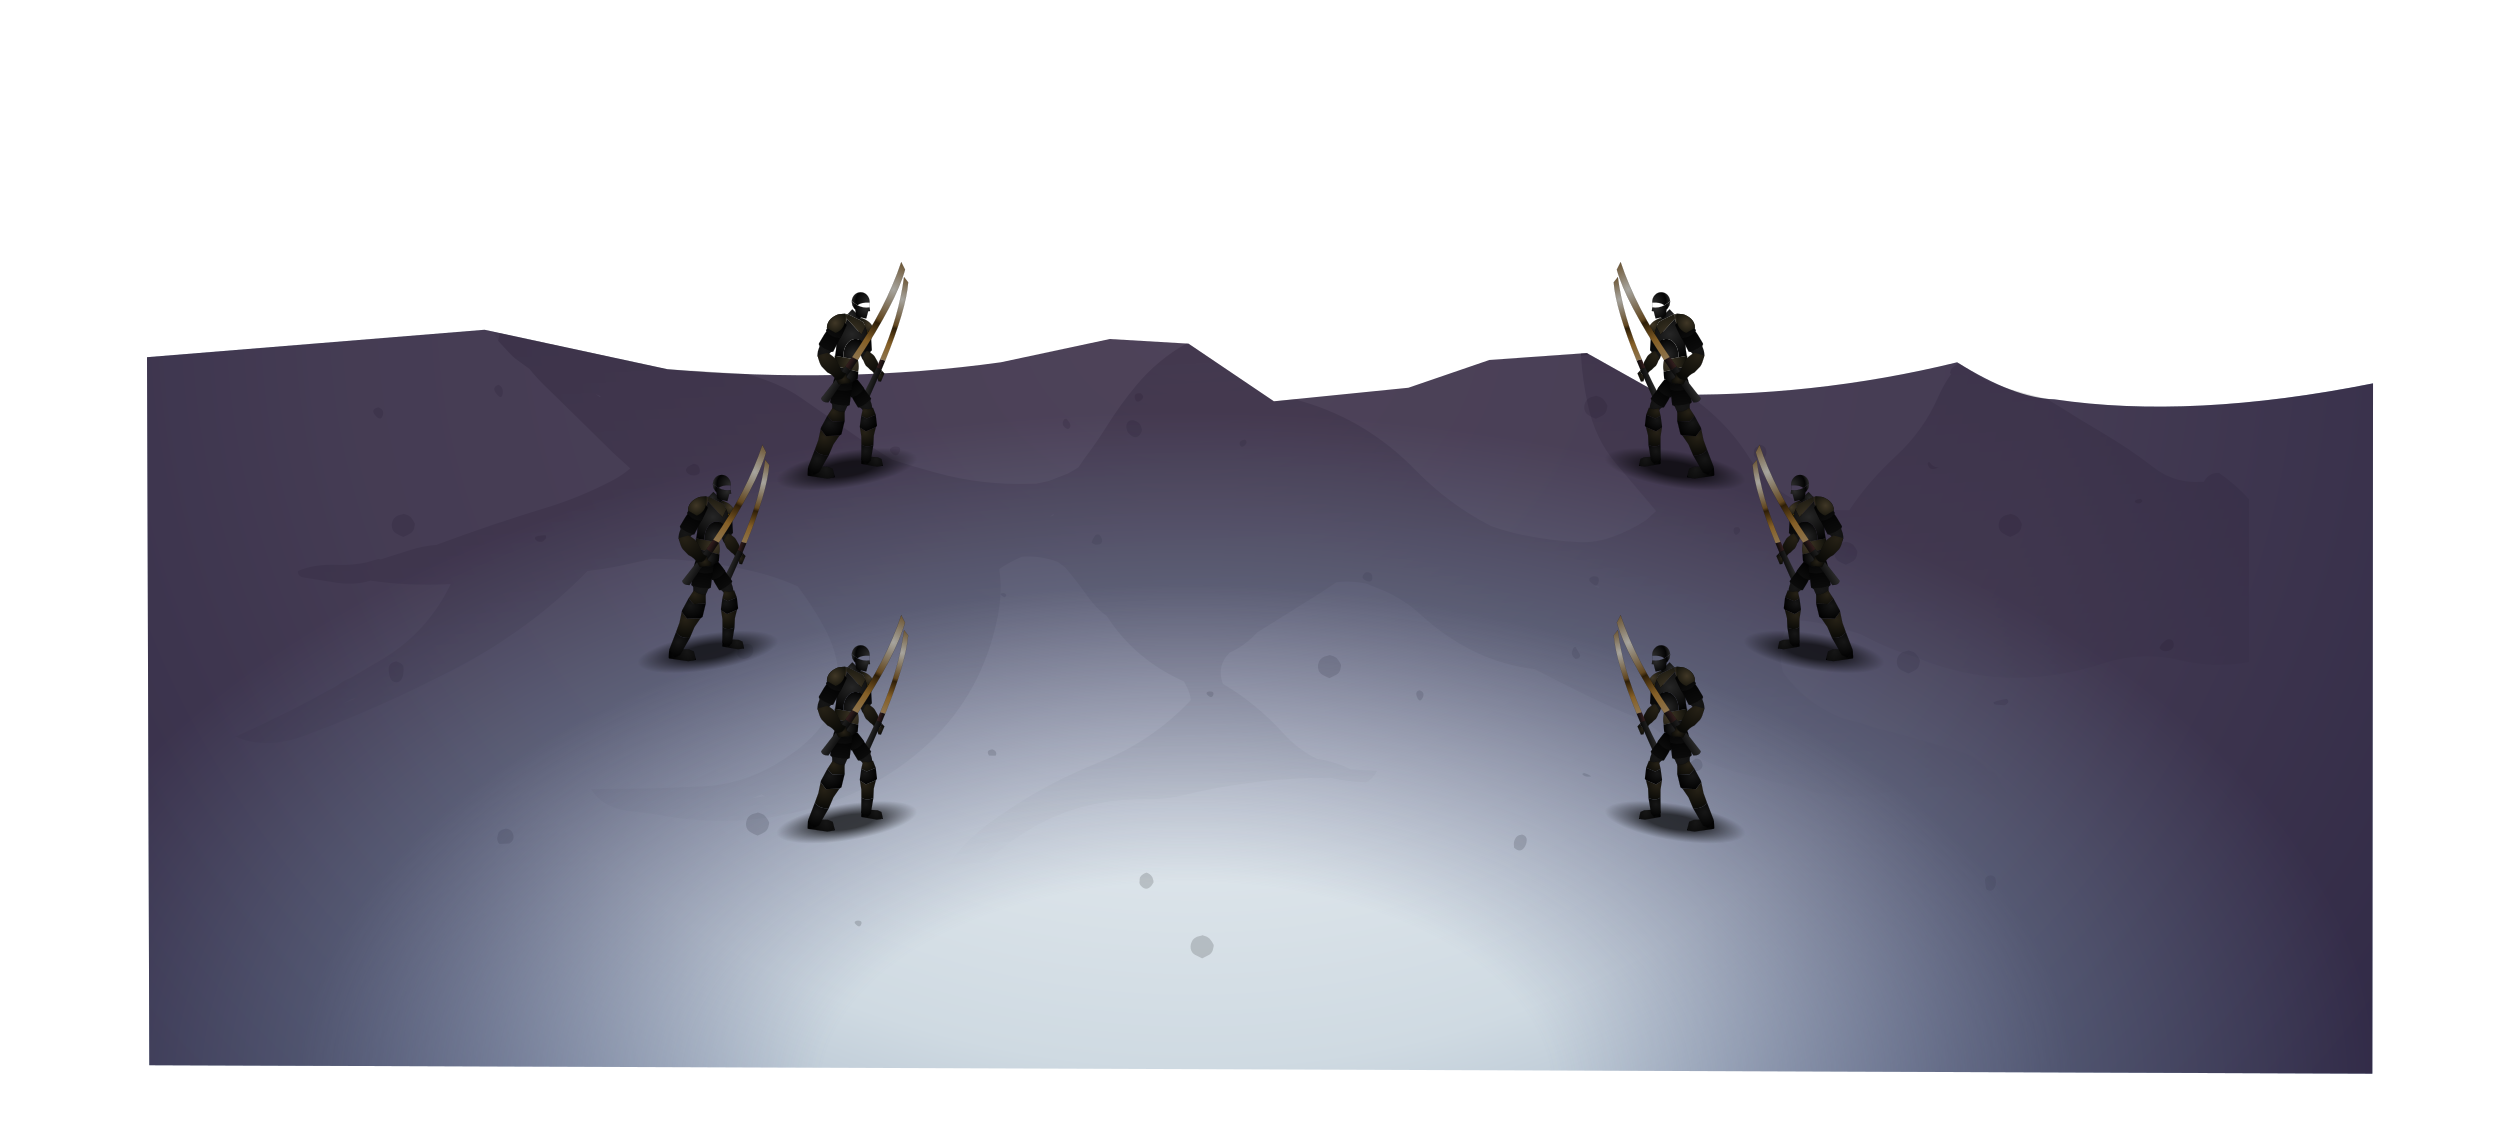<?xml version="1.0" encoding="UTF-8" standalone="no"?>
<svg xmlns:ffdec="https://www.free-decompiler.com/flash" xmlns:xlink="http://www.w3.org/1999/xlink" ffdec:objectType="frame" height="985.9px" width="2159.9px" xmlns="http://www.w3.org/2000/svg">
  <g transform="matrix(2.0, 0.0, 0.0, 2.0, 1090.6, 485.9)">
    <use ffdec:characterId="3427" height="321.35" transform="matrix(1.0, 0.0, 0.0, 1.0, -481.8, -100.5)" width="961.6" xlink:href="#shape0"/>
    <use ffdec:characterId="2676" height="214.05" id="player5" transform="matrix(1.0, 0.0, 0.0, 1.0, -229.1, -226.25)" width="170.55" xlink:href="#sprite0"/>
    <use ffdec:characterId="2676" height="214.05" id="player6" transform="matrix(-1.0, 0.0, 0.0, 1.0, 227.9, -226.25)" width="170.55" xlink:href="#sprite0"/>
    <use ffdec:characterId="2676" height="214.05" id="player1" transform="matrix(1.0, 0.0, 0.0, 1.0, -289.1, -147.35)" width="170.55" xlink:href="#sprite0"/>
    <use ffdec:characterId="2676" height="214.05" id="player2" transform="matrix(-1.0, 0.0, 0.0, 1.0, 287.9, -147.35)" width="170.55" xlink:href="#sprite0"/>
    <use ffdec:characterId="2676" height="214.05" id="player3" transform="matrix(1.0, 0.0, 0.0, 1.0, -229.1, -73.75)" width="170.55" xlink:href="#sprite0"/>
    <use ffdec:characterId="2676" height="214.05" id="player4" transform="matrix(-1.0, 0.0, 0.0, 1.0, 227.9, -73.75)" width="170.55" xlink:href="#sprite0"/>
  </g>
  <defs>
    <g id="shape0" transform="matrix(1.0, 0.0, 0.0, 1.0, 481.8, 100.5)">
      <path d="M63.1 -75.45 L98.1 -87.45 140.15 -90.45 172.05 -72.55 Q237.75 -71.15 300.15 -86.45 324.95 -70.9 342.2 -70.45 401.25 -61.65 479.8 -77.35 L479.5 220.85 -480.8 217.2 -481.8 -88.65 -336.0 -100.5 -256.95 -83.45 Q-180.75 -77.0 -112.95 -86.45 L-65.9 -96.5 -31.9 -94.5 5.0 -69.6 63.1 -75.45" fill="url(#gradient0)" fill-rule="evenodd" stroke="none"/>
      <path d="M140.05 -70.05 L140.8 -70.75 141.85 -71.35 144.0 -71.9 144.05 -72.05 146.0 -71.4 147.15 -70.65 148.25 -69.25 149.05 -67.8 149.0 -67.05 148.65 -65.55 Q148.2 -64.25 147.1 -63.55 145.65 -62.65 144.05 -62.05 142.4 -62.65 140.95 -63.55 139.4 -64.45 139.1 -66.3 138.9 -67.85 139.6 -69.25 L140.05 -70.05 M215.0 -50.65 L215.05 -50.8 Q217.45 -50.4 217.75 -48.0 218.0 -45.9 216.1 -44.85 214.05 -43.65 212.8 -45.55 L212.3 -46.3 212.3 -47.05 212.45 -48.5 Q212.65 -49.3 213.25 -49.7 L215.0 -50.65 M205.55 -15.25 Q207.1 -14.05 205.85 -12.7 204.3 -11.0 203.7 -13.05 203.1 -15.2 205.05 -15.25 L205.55 -15.25 M252.05 -8.9 L252.05 -9.0 254.0 -8.4 255.2 -7.65 256.25 -6.25 257.05 -4.75 257.0 -4.0 256.7 -2.55 Q256.25 -1.25 255.15 -0.55 253.7 0.35 252.05 1.0 250.45 0.35 248.95 -0.5 247.4 -1.45 247.15 -3.3 246.9 -4.85 247.6 -6.25 L248.05 -7.0 248.85 -7.75 249.85 -8.3 252.05 -8.9 M290.95 -40.55 Q288.45 -39.65 287.6 -41.95 287.0 -43.4 288.3 -43.3 289.55 -41.1 292.25 -41.0 L290.95 -40.55 M319.85 -19.75 Q320.3 -20.15 320.9 -20.3 L323.05 -20.9 323.05 -21.0 325.05 -20.4 326.2 -19.65 327.3 -18.25 328.05 -16.75 328.05 -16.05 327.7 -14.55 Q327.25 -13.25 326.15 -12.55 324.7 -11.65 323.05 -11.0 321.45 -11.65 320.0 -12.55 318.4 -13.45 318.15 -15.3 317.95 -16.85 318.6 -18.25 L319.05 -19.0 319.85 -19.75 M377.9 -27.15 L379.35 -27.5 Q380.75 -26.65 379.65 -25.85 378.7 -25.15 377.65 -25.65 376.0 -26.45 377.9 -27.15 M388.05 35.95 L388.45 35.3 389.95 33.9 Q390.45 33.5 391.1 33.25 393.5 32.9 393.7 35.25 393.9 37.45 391.55 38.15 389.2 38.85 387.8 37.3 L387.6 36.75 388.05 35.95 M284.0 43.0 L283.7 44.45 Q283.25 45.75 282.15 46.45 280.7 47.35 279.05 48.0 L275.95 46.5 Q274.4 45.55 274.15 43.75 273.9 42.2 274.6 40.75 L275.05 40.0 275.85 39.25 Q276.3 38.85 276.85 38.7 L279.05 38.1 279.05 38.0 281.0 38.6 Q281.7 38.85 282.2 39.35 L283.25 40.75 284.05 42.25 284.0 43.0 M315.8 60.5 L317.1 59.9 320.05 59.2 321.1 59.05 321.55 59.0 Q322.95 60.0 321.55 61.2 321.05 61.6 320.55 61.7 L316.5 61.4 Q316.05 61.25 315.8 60.5 M187.05 84.75 Q189.4 84.55 190.05 86.8 190.55 88.5 189.15 89.55 187.25 90.95 185.75 89.05 L185.05 88.25 184.85 87.5 184.85 86.75 Q184.9 86.4 185.15 86.2 L187.0 84.9 187.05 84.75 M312.45 139.75 L312.2 137.55 Q312.1 136.25 313.15 135.65 313.55 135.4 314.05 135.25 316.5 134.95 316.85 137.25 317.15 139.3 316.1 140.85 314.9 142.55 312.8 141.25 L312.45 139.75 M142.25 8.95 Q139.85 6.95 143.05 6.0 145.9 5.85 145.25 8.5 144.7 11.05 142.25 8.95 M135.3 36.5 L136.1 37.95 137.1 39.6 Q137.7 40.75 136.4 41.5 L135.3 41.75 Q134.4 41.0 133.85 40.05 133.55 39.5 133.7 38.8 L134.25 37.25 134.65 36.65 135.3 36.5 M138.9 92.1 Q137.6 91.3 139.05 91.0 140.8 91.5 142.05 92.4 L141.5 92.5 Q140.05 92.75 138.9 92.1 M44.2 4.65 Q44.5 4.35 45.0 4.25 47.7 4.15 47.5 6.9 47.3 8.95 44.9 7.95 42.1 6.75 44.2 4.65 M26.8 40.7 L28.95 40.1 29.0 40.0 30.95 40.6 32.15 41.35 33.2 42.75 34.0 44.25 33.95 45.0 33.65 46.45 Q33.2 47.75 32.1 48.45 L29.0 50.0 Q27.4 49.35 25.9 48.5 24.35 47.55 24.1 45.75 23.85 44.2 24.55 42.75 L25.0 42.0 25.8 41.25 26.8 40.7 M68.0 55.25 Q70.45 56.15 69.2 58.6 68.0 60.85 66.85 58.25 65.75 55.65 68.0 55.25 M108.65 121.75 Q108.6 120.6 109.2 119.45 110.05 117.7 112.0 117.65 L112.0 117.5 Q114.4 118.05 114.2 120.25 114.1 121.95 113.05 123.3 111.6 125.2 109.6 123.9 L108.75 123.25 108.65 121.75 M-330.15 -76.65 L-330.1 -76.8 Q-327.9 -75.85 -328.1 -73.35 -328.4 -69.9 -330.7 -72.65 -333.15 -75.55 -330.15 -76.65 M-382.15 -66.9 L-382.1 -67.05 Q-379.2 -66.15 -379.9 -63.7 -380.7 -60.75 -383.05 -63.35 -385.45 -66.05 -382.15 -66.9 M-367.95 -19.65 L-366.9 -18.25 -366.1 -16.75 -366.15 -16.05 -366.45 -14.55 Q-366.9 -13.25 -368.0 -12.55 -369.45 -11.65 -371.1 -11.0 -372.7 -11.65 -374.2 -12.55 -375.75 -13.45 -376.0 -15.3 -376.25 -16.85 -375.55 -18.25 L-375.1 -19.0 -374.3 -19.75 -373.3 -20.3 -371.1 -20.9 -371.1 -21.0 -369.15 -20.4 -367.95 -19.65 M-314.1 -11.0 L-313.05 -11.4 -312.1 -11.55 -310.85 -11.7 -310.1 -11.75 -309.6 -11.75 Q-308.9 -10.45 -310.5 -9.25 -311.2 -8.75 -312.05 -8.85 -313.35 -9.0 -314.05 -9.95 -314.35 -10.25 -314.1 -11.0 M-248.95 -39.55 L-248.95 -40.2 Q-248.55 -41.05 -247.85 -41.5 L-246.1 -42.4 -246.05 -42.55 Q-243.65 -42.7 -243.1 -40.4 -242.5 -37.95 -245.1 -37.6 -247.1 -37.35 -248.55 -38.8 L-248.95 -39.55 M-84.55 -62.05 L-83.35 -60.45 Q-82.9 -59.8 -82.9 -59.05 -82.9 -58.4 -83.4 -57.9 -83.65 -57.65 -84.05 -57.55 -85.3 -58.05 -85.9 -58.95 -86.4 -59.65 -86.15 -60.75 L-85.6 -61.85 -85.05 -62.05 -84.55 -62.05 M-159.85 -47.0 Q-162.25 -49.1 -159.05 -50.05 -155.55 -50.2 -156.7 -47.7 -157.85 -45.25 -159.85 -47.0 M-8.65 -52.8 L-7.5 -53.05 Q-6.15 -52.05 -7.45 -50.7 -9.1 -49.05 -9.75 -50.95 -10.15 -52.15 -8.65 -52.8 M-53.0 -73.05 L-52.5 -73.05 Q-50.55 -71.45 -52.4 -70.05 -54.4 -68.55 -55.0 -70.75 -55.7 -73.1 -53.0 -73.05 M-53.2 -60.1 Q-52.65 -59.55 -52.4 -58.75 L-52.0 -57.3 Q-52.0 -56.9 -52.15 -56.55 -52.4 -55.8 -52.9 -55.15 -54.45 -53.3 -56.6 -54.75 L-58.0 -56.05 -58.4 -56.8 -58.75 -58.3 Q-58.9 -59.55 -58.1 -60.6 -57.3 -61.55 -56.0 -61.4 L-56.0 -61.55 -54.55 -61.0 Q-53.75 -60.65 -53.2 -60.1 M-73.75 -8.5 L-73.3 -9.9 -72.3 -11.5 Q-71.65 -12.3 -70.5 -12.0 -69.55 -11.15 -69.25 -9.85 -69.0 -8.5 -70.2 -7.85 L-71.95 -7.65 Q-72.9 -7.9 -73.75 -8.5 M-23.0 55.75 Q-20.55 55.6 -21.25 57.4 -21.9 58.9 -23.4 57.55 -24.95 56.15 -23.0 55.75 M-112.05 13.25 L-111.55 13.25 Q-110.05 13.9 -110.95 14.8 -111.4 15.25 -112.25 14.6 -113.9 13.45 -112.05 13.25 M-116.55 80.75 Q-114.25 81.75 -115.2 83.5 L-118.05 83.45 Q-119.65 81.05 -116.55 80.75 M-47.45 136.1 L-47.05 137.5 -47.0 138.25 -47.9 139.65 Q-50.1 142.25 -52.45 139.7 -53.3 138.8 -53.0 137.5 L-53.0 136.75 -52.85 136.1 Q-52.4 135.25 -51.6 134.75 -50.9 134.25 -50.0 134.0 -49.25 134.25 -48.65 134.7 -47.9 135.25 -47.45 136.1 M-30.45 163.8 L-30.0 163.0 -29.25 162.3 -28.2 161.7 -26.05 161.15 -26.0 161.0 -24.05 161.65 -22.9 162.4 -21.8 163.8 -21.0 165.25 -21.05 166.0 -21.4 167.5 Q-21.85 168.8 -22.95 169.5 L-26.0 171.05 -29.1 169.5 Q-30.65 168.6 -30.95 166.75 -31.15 165.2 -30.45 163.8 M-179.25 48.5 L-179.0 47.8 -178.5 47.3 -178.05 47.1 -177.1 46.9 -177.05 46.75 Q-174.6 46.1 -173.5 48.1 -172.2 50.6 -175.05 51.25 -177.65 51.9 -178.95 49.95 L-179.3 49.25 -179.25 48.5 M-223.05 35.35 L-223.05 35.25 Q-219.9 35.0 -219.95 38.0 -220.05 40.65 -222.8 41.5 -225.65 42.35 -226.8 39.75 L-226.8 39.0 -226.65 38.3 -225.8 36.75 Q-224.8 35.2 -223.05 35.35 M-218.05 108.0 Q-217.05 108.25 -216.1 108.65 -215.45 108.9 -214.95 109.4 L-213.85 110.8 -213.05 112.25 -213.1 113.0 -213.45 114.45 Q-213.9 115.8 -215.0 116.5 -216.45 117.4 -218.05 118.0 -219.7 117.4 -221.15 116.5 -222.7 115.6 -223.0 113.75 -223.2 112.2 -222.5 110.8 L-222.05 110.0 -221.3 109.3 -220.25 108.7 -218.1 108.15 -218.05 108.0 M-175.05 154.75 Q-172.55 154.6 -173.3 156.4 -173.9 157.95 -175.4 156.6 -176.95 155.2 -175.05 154.75 M-375.3 43.1 L-374.1 42.75 -372.65 43.35 Q-372.1 43.6 -371.65 44.05 L-371.1 44.75 -370.95 46.25 -371.15 48.5 Q-371.35 49.75 -372.1 50.75 -372.8 51.8 -374.1 51.75 -376.1 51.65 -376.8 49.7 -377.4 47.9 -377.4 46.0 -377.35 43.9 -375.3 43.1 M-327.1 115.15 L-327.1 115.0 Q-324.45 115.05 -323.7 117.3 -322.75 120.0 -325.35 121.45 L-329.5 121.6 -330.1 121.0 -330.35 120.25 -330.55 119.5 -330.5 118.8 -330.1 117.25 -329.85 116.5 -329.05 115.8 -328.3 115.4 -327.1 115.15" fill="#000000" fill-opacity="0.161" fill-rule="evenodd" stroke="none"/>
      <path d="M137.65 -89.3 L137.6 -90.25 140.15 -90.45 140.65 -90.15 141.15 -89.65 137.65 -89.3 M-330.1 -95.85 L-332.5 -99.75 -329.4 -99.05 -330.1 -95.85" fill="url(#gradient1)" fill-rule="evenodd" stroke="none"/>
      <path d="M-329.4 -99.05 L-256.95 -83.45 -222.6 -81.35 -222.55 -81.35 Q-208.45 -77.4 -199.8 -71.45 L-179.35 -57.2 Q-167.5 -48.9 -159.85 -44.35 -150.2 -41.25 -140.4 -38.6 -121.05 -33.35 -101.05 -33.95 L-97.7 -34.0 -92.3 -35.15 -83.95 -38.4 -82.05 -39.5 -81.15 -40.0 -80.25 -40.55 -79.85 -40.8 -79.45 -41.05 -76.65 -45.15 Q-71.55 -51.85 -67.15 -58.9 -61.35 -68.2 -54.35 -76.6 -45.15 -87.6 -33.05 -94.4 L-33.0 -94.55 -32.95 -94.55 -31.9 -94.5 5.0 -69.6 14.1 -70.5 18.0 -69.3 Q45.5 -61.1 66.05 -40.0 80.5 -25.15 98.45 -15.85 105.05 -13.4 112.05 -11.95 124.35 -9.4 136.85 -8.75 143.95 -8.45 150.8 -10.85 158.9 -13.7 165.8 -18.25 L169.35 -21.5 170.1 -22.2 152.75 -42.75 Q143.75 -53.45 140.65 -67.95 138.3 -78.75 137.65 -89.3 L141.15 -89.65 141.25 -89.5 141.35 -89.45 141.55 -89.65 141.55 -89.7 172.05 -72.55 173.0 -72.5 182.5 -72.4 184.05 -72.4 Q188.85 -69.05 193.35 -65.15 203.2 -56.6 210.2 -45.45 225.1 -21.75 253.3 -22.55 L253.55 -22.55 Q261.75 -34.9 273.7 -45.95 285.65 -56.95 291.95 -71.45 294.4 -76.95 297.6 -81.4 L297.05 -81.8 297.45 -83.25 297.9 -83.95 300.05 -85.55 300.85 -85.9 301.1 -85.9 309.05 -80.8 Q316.8 -75.7 338.85 -70.65 L343.55 -67.8 Q353.35 -61.6 363.45 -55.65 374.6 -49.1 384.85 -41.15 394.05 -34.0 406.05 -34.8 L406.7 -34.8 407.65 -36.25 Q409.8 -38.8 413.1 -38.65 L413.1 -38.8 Q420.65 -33.5 426.2 -27.3 L426.2 43.05 Q411.55 45.8 396.65 42.3 379.8 38.3 363.45 43.6 320.45 57.45 281.5 40.6 271.8 37.85 261.9 32.8 L258.55 31.05 Q249.25 27.95 239.65 26.05 234.3 25.0 229.15 25.1 226.25 27.7 225.15 31.55 222.8 39.6 224.95 47.45 234.8 61.15 251.1 67.45 257.5 68.95 263.7 71.15 L264.2 71.25 264.25 71.3 Q283.05 76.05 301.65 81.85 309.15 84.2 313.55 89.75 L313.75 90.4 314.1 90.3 315.05 90.25 Q316.6 90.65 317.35 92.1 L318.3 93.9 319.5 96.05 320.8 98.25 321.55 99.75 322.0 101.2 322.55 102.0 322.3 102.75 321.95 103.4 320.8 104.15 319.05 104.65 318.05 104.75 Q313.45 101.55 308.2 99.65 295.4 95.05 282.8 98.3 281.2 98.7 279.6 97.8 L277.05 98.4 268.9 99.35 Q253.85 103.35 235.0 98.45 L204.45 90.45 Q189.1 86.35 176.05 76.7 L165.1 68.5 Q151.15 62.95 137.15 56.0 127.2 51.05 117.6 46.1 90.85 43.0 68.45 22.6 61.35 16.1 52.45 12.2 L45.05 9.2 Q38.45 7.8 31.95 8.6 25.65 12.95 19.0 17.0 L-2.15 30.2 -4.0 32.05 Q-8.5 36.5 -14.05 38.9 -16.85 41.65 -17.65 44.85 -18.45 48.05 -17.3 51.7 L-17.05 52.45 Q-2.6 60.95 8.9 73.65 15.4 80.8 23.55 84.85 27.2 85.35 30.7 86.45 L31.05 86.55 31.75 86.75 Q35.0 87.8 38.2 89.4 L49.6 90.05 48.45 91.9 47.4 93.1 45.85 94.45 44.7 95.0 Q36.65 94.7 29.25 93.05 7.75 92.95 -13.7 96.4 L-19.95 97.5 Q-27.5 98.9 -35.05 100.75 -41.95 102.4 -50.0 102.3 -79.2 101.9 -102.25 116.35 L-106.85 119.4 Q-113.6 124.15 -119.75 130.25 -123.9 134.35 -127.8 139.0 -136.0 148.85 -145.0 154.15 -143.2 143.05 -137.4 133.45 -133.8 127.35 -128.5 121.85 -123.85 117.0 -117.9 112.6 L-116.45 111.55 -113.75 109.65 -113.6 109.55 -113.55 109.5 -108.9 106.35 -108.6 106.15 -108.45 106.05 Q-90.75 94.4 -70.5 86.35 -47.55 77.2 -30.9 59.5 -31.15 56.9 -32.25 54.55 L-33.8 51.45 Q-40.55 48.45 -46.4 44.5 L-46.55 44.35 -46.85 44.2 Q-58.9 35.9 -66.95 23.55 L-67.25 23.1 Q-71.75 19.95 -75.45 14.7 -80.05 8.2 -85.15 2.15 L-88.35 -0.2 Q-95.95 -3.05 -103.9 -2.45 -108.9 -0.3 -113.65 2.85 -113.25 5.5 -113.1 8.25 L-113.05 9.15 Q-112.9 15.25 -114.05 22.05 L-114.15 22.45 -114.5 24.3 Q-121.1 56.4 -144.1 78.1 -151.95 85.5 -161.75 91.75 L-163.3 92.7 Q-172.5 98.35 -182.65 102.2 L-182.8 102.25 -183.05 102.35 -183.55 102.5 Q-222.45 116.9 -262.95 108.65 L-274.6 107.3 Q-285.45 105.45 -289.95 97.95 L-262.95 97.6 -242.1 96.8 Q-225.65 96.05 -211.0 87.65 -204.4 83.8 -199.3 79.7 L-199.25 79.65 Q-184.2 67.2 -183.2 51.85 L-183.15 50.95 Q-182.75 39.0 -190.75 25.35 L-192.85 21.8 Q-196.55 15.9 -200.75 10.3 -209.25 6.5 -218.3 4.25 -240.95 -1.35 -263.6 -1.6 L-269.9 -0.2 Q-280.9 2.45 -291.5 3.7 -316.15 29.05 -349.6 46.4 L-366.95 55.05 -367.1 55.15 -367.2 55.15 Q-389.65 65.85 -413.05 74.6 -430.45 81.15 -443.5 75.25 -431.1 69.7 -418.75 63.45 -409.25 58.6 -399.8 53.3 -397.25 51.1 -393.7 49.85 L-379.85 41.65 -375.8 39.05 Q-359.45 27.7 -350.6 9.35 -369.2 10.3 -385.3 7.85 -391.4 9.85 -399.15 8.9 L-408.9 7.35 -414.1 6.5 Q-416.7 6.15 -416.6 3.75 -409.6 0.6 -399.1 1.05 -392.8 1.3 -386.8 -0.05 L-382.15 -1.4 -382.1 -1.5 -380.8 -1.3 -368.1 -5.35 Q-362.3 -7.2 -356.4 -7.6 L-356.35 -7.75 Q-332.95 -16.45 -308.85 -23.8 -294.2 -28.3 -280.65 -35.45 -276.5 -37.65 -273.05 -40.6 L-280.6 -47.5 -297.0 -63.65 -297.05 -63.7 -309.75 -76.1 Q-313.45 -79.7 -316.6 -83.6 L-322.8 -88.1 Q-324.2 -89.1 -330.7 -96.35 -329.65 -95.2 -330.1 -95.85 L-329.4 -99.05 M-287.75 -72.55 L-286.15 -71.4 -285.85 -71.8 -288.05 -72.75 -287.75 -72.55 M-91.6 -19.75 L-90.05 -20.5 -90.35 -20.85 -91.6 -19.75 M-118.85 121.7 L-123.55 126.2 -118.15 121.55 -118.85 121.7 M-214.9 101.0 L-216.3 100.2 -219.9 101.75 -214.9 101.0 M-393.05 58.9 L-397.45 61.1 -391.6 58.75 -393.05 58.9 M261.8 82.4 L263.65 82.5 261.45 81.7 261.7 82.2 261.8 82.4 M145.95 10.5 L143.25 10.1 145.15 10.95 145.95 10.5" fill="url(#gradient2)" fill-rule="evenodd" stroke="none"/>
      <path d="M63.1 -75.45 L98.1 -87.45 140.15 -90.45 172.05 -72.55 Q237.75 -71.15 300.15 -86.45 324.95 -70.9 342.2 -70.45 401.25 -61.65 479.8 -77.35 L479.5 220.85 -480.8 217.2 -481.8 -88.65 -336.0 -100.5 -256.95 -83.45 Q-180.75 -77.0 -112.95 -86.45 L-65.9 -96.5 -31.9 -94.5 5.0 -69.6 63.1 -75.45" fill="url(#gradient3)" fill-rule="evenodd" stroke="none"/>
    </g>
    <radialGradient cx="0" cy="0" gradientTransform="matrix(0.751, 0.0, 0.0, 0.66, -30.0, -109.05)" gradientUnits="userSpaceOnUse" id="gradient0" r="819.2" spreadMethod="pad">
      <stop offset="0.0" stop-color="#ffffff"/>
      <stop offset="0.604" stop-color="#cfdae2"/>
      <stop offset="1.0" stop-color="#7488a5"/>
    </radialGradient>
    <linearGradient gradientTransform="matrix(0.524, 0.0, 0.0, 0.125, 12.4, 2.5)" gradientUnits="userSpaceOnUse" id="gradient1" spreadMethod="pad" x1="-819.2" x2="819.2">
      <stop offset="0.0" stop-color="#000000" stop-opacity="0.0"/>
      <stop offset="1.0" stop-color="#000000" stop-opacity="0.612"/>
    </linearGradient>
    <linearGradient gradientTransform="matrix(-0.008, -0.16, 0.533, -0.026, -9.0, 16.55)" gradientUnits="userSpaceOnUse" id="gradient2" spreadMethod="pad" x1="-819.2" x2="819.2">
      <stop offset="0.082" stop-color="#000000" stop-opacity="0.0"/>
      <stop offset="1.0" stop-color="#000000" stop-opacity="0.224"/>
    </linearGradient>
    <radialGradient cx="0" cy="0" gradientTransform="matrix(0.629, 0.0, 0.0, 0.357, -32.9, 227.5)" gradientUnits="userSpaceOnUse" id="gradient3" r="819.2" spreadMethod="pad">
      <stop offset="0.306" stop-color="#3f4574" stop-opacity="0.0"/>
      <stop offset="0.745" stop-color="#3e3f5b" stop-opacity="0.8"/>
      <stop offset="1.0" stop-color="#221430" stop-opacity="0.8"/>
    </radialGradient>
    <g id="sprite0" transform="matrix(1.0, 0.0, 0.0, 1.0, 50.0, 150.25)">
      <use ffdec:characterId="166" height="213.6" id="inner2" transform="matrix(1.0, 0.0, 0.0, 1.0, -46.65, -150.25)" width="146.55" xlink:href="#sprite1"/>
      <use ffdec:characterId="2675" height="130.05" id="shield" transform="matrix(1.0, 0.0, 0.0, 1.0, -50.0, -66.25)" width="170.55" xlink:href="#sprite19"/>
      <use ffdec:characterId="2674" height="68.8" id="speech" transform="matrix(-1.0, 0.0, 0.0, 1.0, 12.6, -101.25)" width="46.5" xlink:href="#sprite20"/>
    </g>
    <g id="sprite1" transform="matrix(1.0, 0.0, 0.0, 1.0, 46.2, 150.05)">
      <use ffdec:characterId="144" height="19.95" id="shadower" transform="matrix(1.0, 0.0, 0.0, 1.0, -32.5, 26.0)" width="65.05" xlink:href="#sprite2"/>
      <filter id="filter0"/>
      <use ffdec:characterId="130" filter="url(#filter0)" height="19.65" id="arm2" transform="matrix(0.796, -0.032, 0.032, 0.796, 4.761, -26.133)" width="7.1" xlink:href="#sprite3"/>
      <filter id="filter1"/>
      <use ffdec:characterId="121" filter="url(#filter1)" height="18.35" id="hand2" transform="matrix(-0.711, 0.364, 0.364, 0.711, 10.744, -16.298)" width="7.05" xlink:href="#sprite5"/>
      <filter id="filter2"/>
      <use ffdec:characterId="124" filter="url(#filter2)" height="68.95" id="weapon2" transform="matrix(0.757, 0.257, -0.257, 0.757, 24.36, -47.232)" width="6.0" xlink:href="#sprite7"/>
      <filter id="filter3"/>
      <use ffdec:characterId="142" filter="url(#filter3)" height="5.3" id="foot2" transform="matrix(0.8, 0.0, 0.0, 0.8, 6.27, 30.58)" width="11.75" xlink:href="#sprite9"/>
      <filter id="filter4"/>
      <use ffdec:characterId="130" filter="url(#filter4)" height="19.65" id="leg2" transform="matrix(0.789, -0.544, 0.453, 0.657, -1.293, 0.24)" width="7.1" xlink:href="#sprite3"/>
      <filter id="filter5"/>
      <use ffdec:characterId="139" filter="url(#filter5)" height="30.4" id="leg4" transform="matrix(0.799, 0.013, -0.013, 0.799, 5.823, 9.247)" width="9.25" xlink:href="#sprite11"/>
      <filter id="filter6"/>
      <use ffdec:characterId="142" filter="url(#filter6)" height="5.3" id="foot1" transform="matrix(0.998, -0.031, 0.031, 0.998, -16.971, 34.938)" width="11.75" xlink:href="#sprite9"/>
      <filter id="filter7"/>
      <use ffdec:characterId="130" filter="url(#filter7)" height="19.65" id="leg1" transform="matrix(1.184, 0.166, -0.138, 0.987, -5.248, -6.561)" width="7.1" xlink:href="#sprite3"/>
      <filter id="filter8"/>
      <use ffdec:characterId="139" filter="url(#filter8)" height="30.4" id="leg3" transform="matrix(0.929, 0.364, -0.364, 0.929, -7.342, 8.453)" width="9.25" xlink:href="#sprite11"/>
      <filter id="filter9"/>
      <use ffdec:characterId="136" filter="url(#filter9)" height="32.85" id="chest" transform="matrix(0.992, 0.122, -0.122, 0.992, -7.363, -34.332)" width="19.85" xlink:href="#sprite13"/>
      <filter id="filter10"/>
      <use ffdec:characterId="133" filter="url(#filter10)" height="11.35" id="head" transform="matrix(1.0, 0.0, 0.0, 1.0, 2.2, -40.5)" width="7.9" xlink:href="#sprite15"/>
      <filter id="filter11"/>
      <use ffdec:characterId="130" filter="url(#filter11)" height="19.65" id="arm1" transform="matrix(0.879, 0.469, -0.469, 0.879, -5.619, -30.278)" width="7.1" xlink:href="#sprite3"/>
      <filter id="filter12"/>
      <use ffdec:characterId="127" filter="url(#filter12)" height="8.45" id="shoulder" transform="matrix(1.0, 0.0, 0.0, 1.0, -8.55, -31.3)" width="8.0" xlink:href="#sprite17"/>
      <filter id="filter13"/>
      <use ffdec:characterId="124" filter="url(#filter13)" height="68.95" id="weapon1" transform="matrix(0.866, 0.5, -0.5, 0.866, 23.097, -53.806)" width="6.0" xlink:href="#sprite7"/>
      <filter id="filter14"/>
      <use ffdec:characterId="121" filter="url(#filter14)" height="18.35" id="hand1" transform="matrix(0.686, -0.726, 0.726, 0.686, -14.473, -11.15)" width="7.05" xlink:href="#sprite5"/>
    </g>
    <g id="sprite2" transform="matrix(1.0, 0.0, 0.0, 1.0, 32.5, 9.95)">
      <use ffdec:characterId="143" height="19.95" transform="matrix(1.0, 0.0, 0.0, 1.0, -32.5, -9.95)" width="65.05" xlink:href="#shape1"/>
    </g>
    <g id="shape1" transform="matrix(1.0, 0.0, 0.0, 1.0, 32.5, 9.95)">
      <path d="M1.45 8.25 Q-12.05 10.55 -22.0 9.8 -31.85 9.0 -32.45 5.6 -33.05 2.2 -24.0 -1.85 -14.9 -5.9 -1.4 -8.2 12.1 -10.55 22.0 -9.75 31.95 -9.0 32.5 -5.6 33.1 -2.2 24.0 1.85 14.95 5.9 1.45 8.25" fill="url(#gradient4)" fill-rule="evenodd" stroke="none"/>
    </g>
    <radialGradient cx="0" cy="0" gradientTransform="matrix(0.043, -0.007, 0.002, 0.011, 0.05, 0.0)" gradientUnits="userSpaceOnUse" id="gradient4" r="819.2" spreadMethod="pad">
      <stop offset="0.333" stop-color="#000000" stop-opacity="0.682"/>
      <stop offset="0.863" stop-color="#000000" stop-opacity="0.0"/>
      <stop offset="1.0" stop-color="#000000" stop-opacity="0.0"/>
    </radialGradient>
    <g id="sprite3" transform="matrix(1.0, 0.0, 0.0, 1.0, 3.55, 9.8)">
      <use ffdec:characterId="129" height="19.65" transform="matrix(1.0, 0.0, 0.0, 1.0, -3.55, -9.8)" width="7.1" xlink:href="#sprite4"/>
    </g>
    <g id="sprite4" transform="matrix(1.0, 0.0, 0.0, 1.0, 3.55, 9.8)">
      <use ffdec:characterId="128" height="19.65" transform="matrix(1.0, 0.0, 0.0, 1.0, -3.55, -9.8)" width="7.1" xlink:href="#shape2"/>
    </g>
    <g id="shape2" transform="matrix(1.0, 0.0, 0.0, 1.0, 3.55, 9.8)">
      <path d="M-3.5 4.0 L-3.55 3.6 -3.35 -0.7 Q-3.2 -2.85 -2.6 -4.1 L-2.2 -5.25 -1.8 -5.85 -0.5 -6.75 Q1.35 -7.55 3.3 -5.75 L3.45 -2.35 3.55 3.3 3.55 3.6 3.55 4.0 Q-0.2 6.9 -3.5 4.0" fill="url(#gradient5)" fill-rule="evenodd" stroke="none"/>
      <path d="M-3.5 4.0 L-3.55 3.6 -3.35 -0.7 Q-3.2 -2.85 -2.6 -4.1 L-2.2 -5.25 -1.8 -5.85 -0.5 -6.75 Q1.35 -7.55 3.3 -5.75 L3.45 -2.35 3.55 3.3 3.55 3.6 3.55 4.0" fill="none" stroke="#000000" stroke-linecap="round" stroke-linejoin="round" stroke-width="0.05"/>
      <path d="M3.55 4.0 Q-0.2 6.9 -3.5 4.0" fill="none" stroke="#000000" stroke-linecap="round" stroke-linejoin="round" stroke-width="0.05"/>
      <path d="M-3.5 -2.65 L-3.55 -2.9 -3.35 -5.7 Q-3.2 -7.1 -2.6 -7.9 L-2.2 -8.65 -1.8 -9.05 -0.5 -9.65 Q1.35 -10.15 3.3 -8.95 L3.45 -6.75 3.55 -3.1 3.55 -2.9 3.55 -2.65 Q-0.2 -0.75 -3.5 -2.65 M2.85 4.1 L2.3 6.5 Q1.8 8.45 0.45 9.85 L-0.5 9.5 Q-1.55 9.05 -1.9 8.15 -2.5 6.85 -2.6 5.5 L-2.8 4.0 Q-0.75 5.0 2.85 4.1" fill="url(#gradient6)" fill-rule="evenodd" stroke="none"/>
      <path d="M-3.5 -2.65 L-3.55 -2.9 -3.35 -5.7 Q-3.2 -7.1 -2.6 -7.9 L-2.2 -8.65 -1.8 -9.05 -0.5 -9.65 Q1.35 -10.15 3.3 -8.95 L3.45 -6.75 3.55 -3.1 3.55 -2.9 3.55 -2.65 M2.85 4.1 L2.3 6.5 Q1.8 8.45 0.45 9.85 L-0.5 9.5 Q-1.55 9.05 -1.9 8.15 -2.5 6.85 -2.6 5.5 L-2.8 4.0" fill="none" stroke="#000000" stroke-linecap="round" stroke-linejoin="round" stroke-width="0.05"/>
      <path d="M3.55 -2.65 Q-0.2 -0.75 -3.5 -2.65 M-2.8 4.0 Q-0.75 5.0 2.85 4.1" fill="none" stroke="#000000" stroke-linecap="round" stroke-linejoin="round" stroke-width="0.05"/>
    </g>
    <radialGradient cx="0" cy="0" gradientTransform="matrix(0.019, -0.002, 2.0E-4, 0.029, -0.2, 16.65)" gradientUnits="userSpaceOnUse" id="gradient5" r="819.2" spreadMethod="pad">
      <stop offset="0.0" stop-color="#161616"/>
      <stop offset="1.0" stop-color="#000000"/>
    </radialGradient>
    <radialGradient cx="0" cy="0" gradientTransform="matrix(0.019, -0.001, 2.0E-4, 0.019, -0.2, 5.6)" gradientUnits="userSpaceOnUse" id="gradient6" r="819.2" spreadMethod="pad">
      <stop offset="0.0" stop-color="#161616"/>
      <stop offset="1.0" stop-color="#000000"/>
    </radialGradient>
    <g id="sprite5" transform="matrix(1.0, 0.0, 0.0, 1.0, 3.55, 9.15)">
      <use ffdec:characterId="120" height="18.35" transform="matrix(1.0, 0.0, 0.0, 1.0, -3.55, -9.15)" width="7.05" xlink:href="#sprite6"/>
    </g>
    <g id="sprite6" transform="matrix(1.0, 0.0, 0.0, 1.0, 3.55, 9.15)">
      <use ffdec:characterId="119" height="18.35" transform="matrix(1.0, 0.0, 0.0, 1.0, -3.55, -9.15)" width="7.05" xlink:href="#shape3"/>
    </g>
    <g id="shape3" transform="matrix(1.0, 0.0, 0.0, 1.0, 3.55, 9.15)">
      <path d="M2.0 4.95 L2.0 5.0 1.95 5.05 2.0 4.95" fill="url(#gradient7)" fill-rule="evenodd" stroke="none"/>
      <path d="M1.9 4.85 L2.0 4.9 2.0 4.95 1.9 4.85" fill="url(#gradient8)" fill-rule="evenodd" stroke="none"/>
      <path d="M3.0 -6.9 Q3.7 -4.25 3.45 -2.1 2.75 -0.55 2.4 0.8 0.9 3.15 1.9 4.85 L2.0 4.95 1.95 5.05 Q-0.9 6.25 -2.95 4.05 L-2.95 4.0 Q-2.25 1.55 -3.15 -1.05 L-3.0 -4.55 Q-2.8 -6.1 -0.75 -9.15 L3.0 -6.9" fill="url(#gradient9)" fill-rule="evenodd" stroke="none"/>
      <path d="M1.95 5.05 L0.9 6.85 1.3 8.4 0.15 9.2 -3.55 6.1 -2.95 4.05 Q-0.9 6.25 1.95 5.05" fill="url(#gradient10)" fill-rule="evenodd" stroke="none"/>
      <path d="M3.0 -6.9 Q3.7 -4.25 3.45 -2.1 2.75 -0.55 2.4 0.8 0.9 3.15 1.9 4.85 L2.0 4.95 2.0 5.0 1.95 5.05 0.9 6.85 1.3 8.4 0.15 9.2 -3.55 6.1 -2.95 4.05 -2.95 4.0 Q-2.25 1.55 -3.15 -1.05 L-3.0 -4.55 Q-2.8 -6.1 -0.75 -9.15 M2.0 4.9 L2.0 4.95 M1.95 5.05 Q-0.9 6.25 -2.95 4.05" fill="none" stroke="#000000" stroke-linecap="round" stroke-linejoin="round" stroke-width="0.05"/>
    </g>
    <radialGradient cx="0" cy="0" gradientTransform="matrix(0.013, 0.003, -0.002, 0.014, 0.8, -7.0)" gradientUnits="userSpaceOnUse" id="gradient7" r="819.2" spreadMethod="pad">
      <stop offset="0.0" stop-color="#161616"/>
      <stop offset="1.0" stop-color="#000000"/>
    </radialGradient>
    <radialGradient cx="0" cy="0" gradientTransform="matrix(0.004, 7.0E-4, -5.0E-4, 0.004, -0.45, 6.05)" gradientUnits="userSpaceOnUse" id="gradient8" r="819.2" spreadMethod="pad">
      <stop offset="0.0" stop-color="#161616"/>
      <stop offset="1.0" stop-color="#000000"/>
    </radialGradient>
    <radialGradient cx="0" cy="0" gradientTransform="matrix(0.013, 0.003, -0.002, 0.014, 0.8, -7.0)" gradientUnits="userSpaceOnUse" id="gradient9" r="819.2" spreadMethod="pad">
      <stop offset="0.0" stop-color="#262116"/>
      <stop offset="1.0" stop-color="#090906"/>
    </radialGradient>
    <radialGradient cx="0" cy="0" gradientTransform="matrix(0.004, 7.0E-4, -5.0E-4, 0.004, -0.45, 6.05)" gradientUnits="userSpaceOnUse" id="gradient10" r="819.2" spreadMethod="pad">
      <stop offset="0.0" stop-color="#262116"/>
      <stop offset="1.0" stop-color="#090906"/>
    </radialGradient>
    <g id="sprite7" transform="matrix(1.0, 0.0, 0.0, 1.0, 5.2, 36.9)">
      <use ffdec:characterId="123" height="68.95" transform="matrix(1.0, 0.0, 0.0, 1.0, -5.2, -36.9)" width="6.0" xlink:href="#sprite8"/>
    </g>
    <g id="sprite8" transform="matrix(1.0, 0.0, 0.0, 1.0, 3.75, 41.15)">
      <use ffdec:characterId="122" height="68.95" transform="matrix(1.0, 0.0, 0.0, 1.0, -3.75, -41.15)" width="6.0" xlink:href="#shape4"/>
    </g>
    <g id="shape4" transform="matrix(1.0, 0.0, 0.0, 1.0, 3.75, 41.15)">
      <path d="M1.35 10.2 L-0.15 27.1 Q-2.5 28.5 -3.75 27.1 -2.4 18.25 -1.55 9.95 L1.35 10.2" fill="url(#gradient11)" fill-rule="evenodd" stroke="none"/>
      <path d="M1.7 4.9 L1.35 10.2 -1.55 9.95 -1.1 5.05 1.7 4.9" fill="url(#gradient12)" fill-rule="evenodd" stroke="none"/>
      <path d="M-1.1 5.05 Q1.05 -20.55 -3.2 -41.15 L-0.15 -39.15 Q3.45 -25.1 1.7 4.9 L-1.1 5.05" fill="url(#gradient13)" fill-rule="evenodd" stroke="none"/>
      <path d="M-1.1 5.05 Q1.05 -20.55 -3.2 -41.15 L-0.15 -39.15 Q3.45 -25.1 1.7 4.9 L1.35 10.2 -0.15 27.1 Q-2.5 28.5 -3.75 27.1 -2.4 18.25 -1.55 9.95 L-1.1 5.05" fill="none" stroke="#000000" stroke-linecap="round" stroke-linejoin="round" stroke-width="0.05"/>
      <path d="M-1.1 5.05 L1.7 4.9 M-1.55 9.95 L1.35 10.2" fill="none" stroke="#000000" stroke-linecap="round" stroke-linejoin="round" stroke-width="0.05"/>
    </g>
    <linearGradient gradientTransform="matrix(0.003, 0.0, 0.0, 0.011, -1.2, 18.85)" gradientUnits="userSpaceOnUse" id="gradient11" spreadMethod="pad" x1="-819.2" x2="819.2">
      <stop offset="0.0" stop-color="#2c2c2c"/>
      <stop offset="1.0" stop-color="#0b0b0b"/>
    </linearGradient>
    <linearGradient gradientTransform="matrix(0.002, 0.0, 0.0, 0.003, 0.05, 7.55)" gradientUnits="userSpaceOnUse" id="gradient12" spreadMethod="pad" x1="-819.2" x2="819.2">
      <stop offset="0.0" stop-color="#382020"/>
      <stop offset="1.0" stop-color="#0d0a0a"/>
    </linearGradient>
    <radialGradient cx="0" cy="0" gradientTransform="matrix(0.042, 0.0, 0.0, 0.042, -0.25, -29.25)" gradientUnits="userSpaceOnUse" id="gradient13" r="819.2" spreadMethod="pad">
      <stop offset="0.0" stop-color="#a7a59f"/>
      <stop offset="0.416" stop-color="#624720"/>
      <stop offset="0.467" stop-color="#2e1e07"/>
      <stop offset="0.729" stop-color="#855f26"/>
      <stop offset="1.0" stop-color="#8d744e"/>
    </radialGradient>
    <g id="sprite9" transform="matrix(1.0, 0.0, 0.0, 1.0, 5.85, 2.65)">
      <use ffdec:characterId="141" height="5.3" transform="matrix(1.0, 0.0, 0.0, 1.0, -5.85, -2.65)" width="11.75" xlink:href="#sprite10"/>
    </g>
    <g id="sprite10" transform="matrix(1.0, 0.0, 0.0, 1.0, 5.85, 2.65)">
      <use ffdec:characterId="140" height="5.3" transform="matrix(1.0, 0.0, 0.0, 1.0, -5.85, -2.65)" width="11.75" xlink:href="#shape5"/>
    </g>
    <g id="shape5" transform="matrix(1.0, 0.0, 0.0, 1.0, 5.85, 2.65)">
      <path d="M-1.35 -2.65 L3.0 -2.4 5.05 -1.5 5.7 1.25 5.25 2.15 4.25 2.45 3.35 2.5 2.65 2.65 -5.7 1.2 -5.85 0.65 -5.6 -2.2 -1.35 -2.65" fill="url(#gradient14)" fill-rule="evenodd" stroke="none"/>
      <path d="M5.7 1.25 L5.85 2.0 5.9 2.2 4.25 2.45 2.65 2.65 3.35 2.5 4.25 2.45 5.25 2.15 5.7 1.25 M-5.7 1.2 L-5.85 1.15 -5.85 0.65 -5.7 1.2 M5.85 2.0 L5.25 2.15 5.85 2.0" fill="url(#gradient15)" fill-rule="evenodd" stroke="none"/>
      <path d="M-1.35 -2.65 L3.0 -2.4 5.05 -1.5 5.7 1.25 5.85 2.0 5.25 2.15 4.25 2.45 3.35 2.5 2.65 2.65 -5.7 1.2 -5.85 0.65 -5.6 -2.2" fill="none" stroke="#000000" stroke-linecap="round" stroke-linejoin="round" stroke-width="0.05"/>
    </g>
    <radialGradient cx="0" cy="0" gradientTransform="matrix(0.01, -0.002, 0.003, 0.012, 2.2, -1.4)" gradientUnits="userSpaceOnUse" id="gradient14" r="819.2" spreadMethod="pad">
      <stop offset="0.0" stop-color="#161616"/>
      <stop offset="1.0" stop-color="#000000"/>
    </radialGradient>
    <radialGradient cx="0" cy="0" gradientTransform="matrix(0.011, 0.0, 0.0, 0.011, -2.75, -1.4)" gradientUnits="userSpaceOnUse" id="gradient15" r="819.2" spreadMethod="pad">
      <stop offset="0.0" stop-color="#161616"/>
      <stop offset="1.0" stop-color="#000000"/>
    </radialGradient>
    <g id="sprite11" transform="matrix(1.0, 0.0, 0.0, 1.0, 4.6, 15.2)">
      <use ffdec:characterId="138" height="30.4" transform="matrix(1.0, 0.0, 0.0, 1.0, -4.6, -15.2)" width="9.25" xlink:href="#sprite12"/>
    </g>
    <g id="sprite12" transform="matrix(1.0, 0.0, 0.0, 1.0, 4.6, 15.2)">
      <use ffdec:characterId="137" height="30.4" transform="matrix(1.0, 0.0, 0.0, 1.0, -4.6, -15.2)" width="9.25" xlink:href="#shape6"/>
    </g>
    <g id="shape6" transform="matrix(1.0, 0.0, 0.0, 1.0, 4.6, 15.2)">
      <path d="M3.85 -11.35 L4.65 -5.5 4.05 -4.65 -1.3 -2.3 -4.5 -4.25 -4.6 -4.9 -3.9 -10.65 -1.0 -9.25 3.85 -11.35" fill="url(#gradient16)" fill-rule="evenodd" stroke="none"/>
      <path d="M2.85 4.95 L1.6 13.4 -0.1 15.2 -3.55 13.15 -3.6 4.8 Q-0.95 6.8 2.85 4.95" fill="url(#gradient17)" fill-rule="evenodd" stroke="none"/>
      <path d="M4.05 -4.65 L3.0 -0.15 2.85 4.95 Q-0.95 6.8 -3.6 4.8 L-3.7 0.5 -4.5 -4.25 -1.3 -2.3 4.05 -4.65" fill="url(#gradient18)" fill-rule="evenodd" stroke="none"/>
      <path d="M-3.9 -10.65 L-3.1 -14.5 -3.1 -14.55 -2.75 -14.8 Q-0.05 -13.75 2.3 -15.2 L3.85 -11.35 -1.0 -9.25 -3.9 -10.65" fill="url(#gradient19)" fill-rule="evenodd" stroke="none"/>
      <path d="M-3.9 -10.65 L-3.1 -14.5 -3.1 -14.55 -2.75 -14.8 Q-0.05 -13.75 2.3 -15.2 L3.85 -11.35 4.65 -5.5 4.05 -4.65 3.0 -0.15 2.85 4.95 1.6 13.4 -0.1 15.2 -3.55 13.15 -3.6 4.8 -3.7 0.5 -4.5 -4.25 -4.6 -4.9 -3.9 -10.65 -1.0 -9.25 3.85 -11.35 M-4.5 -4.25 L-1.3 -2.3 4.05 -4.65 M2.85 4.95 Q-0.95 6.8 -3.6 4.8" fill="none" stroke="#000000" stroke-linecap="round" stroke-linejoin="round" stroke-width="0.05"/>
    </g>
    <radialGradient cx="0" cy="0" gradientTransform="matrix(0.009, -3.0E-4, -2.0E-4, 0.008, -2.0, -8.15)" gradientUnits="userSpaceOnUse" id="gradient16" r="819.2" spreadMethod="pad">
      <stop offset="0.0" stop-color="#161616"/>
      <stop offset="1.0" stop-color="#000000"/>
    </radialGradient>
    <radialGradient cx="0" cy="0" gradientTransform="matrix(0.009, -3.0E-4, -2.0E-4, 0.009, -1.2, 8.4)" gradientUnits="userSpaceOnUse" id="gradient17" r="819.2" spreadMethod="pad">
      <stop offset="0.0" stop-color="#161616"/>
      <stop offset="1.0" stop-color="#000000"/>
    </radialGradient>
    <radialGradient cx="0" cy="0" gradientTransform="matrix(0.011, -3.0E-4, -2.0E-4, 0.01, -1.8, -1.65)" gradientUnits="userSpaceOnUse" id="gradient18" r="819.2" spreadMethod="pad">
      <stop offset="0.0" stop-color="#262116"/>
      <stop offset="1.0" stop-color="#090906"/>
    </radialGradient>
    <radialGradient cx="0" cy="0" gradientTransform="matrix(0.008, -2.0E-4, -2.0E-4, 0.007, -2.05, -13.2)" gradientUnits="userSpaceOnUse" id="gradient19" r="819.2" spreadMethod="pad">
      <stop offset="0.0" stop-color="#262116"/>
      <stop offset="1.0" stop-color="#090906"/>
    </radialGradient>
    <g id="sprite13" transform="matrix(1.0, 0.0, 0.0, 1.0, 9.9, 16.4)">
      <use ffdec:characterId="135" height="32.85" transform="matrix(1.0, 0.0, 0.0, 1.0, -9.9, -16.4)" width="19.85" xlink:href="#sprite14"/>
    </g>
    <g id="sprite14" transform="matrix(1.0, 0.0, 0.0, 1.0, 9.9, 16.4)">
      <use ffdec:characterId="134" height="32.85" transform="matrix(1.0, 0.0, 0.0, 1.0, -9.9, -16.4)" width="19.85" xlink:href="#shape7"/>
    </g>
    <g id="shape7" transform="matrix(1.0, 0.0, 0.0, 1.0, 9.9, 16.4)">
      <path d="M7.85 -7.65 L7.5 -6.95 7.4 -7.8 7.85 -7.65" fill="#836201" fill-rule="evenodd" stroke="none"/>
      <path d="M-5.1 4.45 L-5.1 4.4 -4.95 4.45 -5.1 4.45" fill="url(#gradient20)" fill-rule="evenodd" stroke="none"/>
      <path d="M-5.85 -4.35 L-6.4 -5.55 -6.15 -5.6 -5.85 -4.35" fill="#333333" fill-rule="evenodd" stroke="none"/>
      <path d="M-6.2 -5.7 L-6.25 -5.7 -6.3 -5.7 -6.2 -5.7" fill="url(#gradient21)" fill-rule="evenodd" stroke="none"/>
      <path d="M7.5 -6.95 L7.75 -4.2 7.3 -3.3 7.1 -2.95 6.75 -2.1 Q5.35 -3.9 3.4 -3.9 1.35 -3.9 -0.1 -1.95 -1.5 0.05 -1.5 2.85 L-1.35 4.65 -4.95 4.45 Q-4.55 -0.75 -5.85 -4.35 L-6.15 -5.6 Q-3.4 -6.7 -2.4 -9.3 -1.95 -10.55 -1.9 -12.15 L5.2 -6.05 6.45 -9.5 7.4 -7.8 7.5 -6.95" fill="url(#gradient22)" fill-rule="evenodd" stroke="none"/>
      <path d="M6.75 -2.1 L6.55 -1.65 4.95 5.05 -1.35 4.65 -1.5 2.85 Q-1.5 0.05 -0.1 -1.95 1.35 -3.9 3.4 -3.9 5.35 -3.9 6.75 -2.1" fill="url(#gradient23)" fill-rule="evenodd" stroke="none"/>
      <path d="M5.7 10.05 L5.8 10.05 5.95 13.05 2.15 16.45 -5.0 12.6 -4.7 8.75 5.7 10.05" fill="url(#gradient24)" fill-rule="evenodd" stroke="none"/>
      <path d="M-1.75 -14.1 L-0.05 -16.4 4.4 -13.1 3.35 -12.35 -1.75 -14.1" fill="url(#gradient25)" fill-rule="evenodd" stroke="none"/>
      <path d="M-6.15 -5.6 L-6.2 -5.7 -6.3 -5.7 -9.9 -7.8 Q-9.9 -11.6 -5.2 -13.65 L-1.95 -14.05 -1.9 -12.65 -1.9 -12.15 Q-1.95 -10.55 -2.4 -9.3 -3.4 -6.7 -6.15 -5.6" fill="url(#gradient26)" fill-rule="evenodd" stroke="none"/>
      <path d="M4.95 5.05 L5.0 5.05 Q5.75 7.0 5.8 8.8 L5.7 10.05 -4.7 8.75 -5.1 4.45 -4.95 4.45 -1.35 4.65 4.95 5.05" fill="url(#gradient27)" fill-rule="evenodd" stroke="none"/>
      <path d="M-1.95 -14.05 L-1.75 -14.1 3.35 -12.35 5.4 -11.5 6.45 -9.5 5.2 -6.05 -1.9 -12.15 -1.9 -12.65 -1.95 -14.05" fill="url(#gradient28)" fill-rule="evenodd" stroke="none"/>
      <path d="M4.4 -13.1 L4.65 -13.1 Q9.15 -11.95 9.95 -9.1 L7.85 -7.65 7.4 -7.8 6.45 -9.5 5.4 -11.5 3.35 -12.35 4.4 -13.1" fill="url(#gradient29)" fill-rule="evenodd" stroke="none"/>
      <path d="M4.65 -13.1 Q9.15 -11.95 9.95 -9.1 L7.85 -7.65 7.5 -6.95 7.75 -4.2 7.3 -3.3 7.1 -2.95 6.75 -2.1 6.55 -1.65 4.95 5.05 5.0 5.05 Q5.75 7.0 5.8 8.8 L5.7 10.05 5.8 10.05 5.95 13.05 M-5.0 12.6 L-4.7 8.75 -5.1 4.45 -5.1 4.4 -4.95 4.45 Q-4.55 -0.75 -5.85 -4.35 L-6.15 -5.6 -6.2 -5.7 -6.25 -5.7 -6.3 -5.7 -9.9 -7.8 Q-9.9 -11.6 -5.2 -13.65 L-1.95 -14.05 -1.75 -14.1 -0.05 -16.4 4.4 -13.1 3.35 -12.35 5.4 -11.5 6.45 -9.5 7.4 -7.8 7.5 -6.95 M6.45 -9.5 L5.2 -6.05 -1.9 -12.15 Q-1.95 -10.55 -2.4 -9.3 -3.4 -6.7 -6.15 -5.6 M-1.35 4.65 L4.95 5.05 M-1.9 -12.15 L-1.9 -12.65 -1.95 -14.05 M-1.35 4.65 L-4.95 4.45 M3.35 -12.35 L-1.75 -14.1 M-4.7 8.75 L5.7 10.05" fill="none" stroke="#000000" stroke-linecap="round" stroke-linejoin="round" stroke-width="0.05"/>
    </g>
    <radialGradient cx="0" cy="0" gradientTransform="matrix(0.01, 4.0E-4, -5.0E-4, 0.01, 3.05, 6.65)" gradientUnits="userSpaceOnUse" id="gradient20" r="819.2" spreadMethod="pad">
      <stop offset="0.0" stop-color="#a89786"/>
      <stop offset="1.0" stop-color="#484037"/>
    </radialGradient>
    <radialGradient cx="0" cy="0" gradientTransform="matrix(0.008, 0.0, 0.0, 0.008, -4.5, -11.0)" gradientUnits="userSpaceOnUse" id="gradient21" r="819.2" spreadMethod="pad">
      <stop offset="0.0" stop-color="#454545"/>
      <stop offset="1.0" stop-color="#1b1b1b"/>
    </radialGradient>
    <radialGradient cx="0" cy="0" gradientTransform="matrix(0.015, 5.0E-4, -8.0E-4, 0.014, 1.15, -5.65)" gradientUnits="userSpaceOnUse" id="gradient22" r="819.2" spreadMethod="pad">
      <stop offset="0.0" stop-color="#262626"/>
      <stop offset="1.0" stop-color="#000000"/>
    </radialGradient>
    <radialGradient cx="0" cy="0" gradientTransform="matrix(0.009, 0.0, 0.0, 0.009, 3.0, 2.75)" gradientUnits="userSpaceOnUse" id="gradient23" r="819.2" spreadMethod="pad">
      <stop offset="0.0" stop-color="#262626"/>
      <stop offset="1.0" stop-color="#000000"/>
    </radialGradient>
    <radialGradient cx="0" cy="0" gradientTransform="matrix(0.007, 3.0E-4, -4.0E-4, 0.007, 0.45, 12.0)" gradientUnits="userSpaceOnUse" id="gradient24" r="819.2" spreadMethod="pad">
      <stop offset="0.0" stop-color="#262626"/>
      <stop offset="1.0" stop-color="#000000"/>
    </radialGradient>
    <radialGradient cx="0" cy="0" gradientTransform="matrix(0.006, 2.0E-4, -3.0E-4, 0.006, -0.3, -13.9)" gradientUnits="userSpaceOnUse" id="gradient25" r="819.2" spreadMethod="pad">
      <stop offset="0.0" stop-color="#262626"/>
      <stop offset="1.0" stop-color="#000000"/>
    </radialGradient>
    <radialGradient cx="0" cy="0" gradientTransform="matrix(0.008, 0.0, 0.0, 0.008, -4.5, -11.0)" gradientUnits="userSpaceOnUse" id="gradient26" r="819.2" spreadMethod="pad">
      <stop offset="0.0" stop-color="#403726"/>
      <stop offset="1.0" stop-color="#10100a"/>
    </radialGradient>
    <radialGradient cx="0" cy="0" gradientTransform="matrix(0.01, 4.0E-4, -5.0E-4, 0.01, 3.05, 6.65)" gradientUnits="userSpaceOnUse" id="gradient27" r="819.2" spreadMethod="pad">
      <stop offset="0.0" stop-color="#403726"/>
      <stop offset="1.0" stop-color="#10100a"/>
    </radialGradient>
    <radialGradient cx="0" cy="0" gradientTransform="matrix(0.015, 5.0E-4, -8.0E-4, 0.014, 1.15, -5.65)" gradientUnits="userSpaceOnUse" id="gradient28" r="819.2" spreadMethod="pad">
      <stop offset="0.0" stop-color="#403726"/>
      <stop offset="1.0" stop-color="#10100a"/>
    </radialGradient>
    <radialGradient cx="0" cy="0" gradientTransform="matrix(0.006, 2.0E-4, -3.0E-4, 0.006, 8.1, -10.65)" gradientUnits="userSpaceOnUse" id="gradient29" r="819.2" spreadMethod="pad">
      <stop offset="0.0" stop-color="#403726"/>
      <stop offset="1.0" stop-color="#10100a"/>
    </radialGradient>
    <g id="sprite15" transform="matrix(1.0, 0.0, 0.0, 1.0, 2.55, 6.7)">
      <use ffdec:characterId="132" height="11.35" transform="matrix(1.0, 0.0, 0.0, 1.0, -2.55, -6.7)" width="7.9" xlink:href="#sprite16"/>
    </g>
    <g id="sprite16" transform="matrix(1.0, 0.0, 0.0, 1.0, 2.55, 6.7)">
      <use ffdec:characterId="131" height="11.35" transform="matrix(1.0, 0.0, 0.0, 1.0, -2.55, -6.7)" width="7.9" xlink:href="#shape8"/>
    </g>
    <g id="shape8" transform="matrix(1.0, 0.0, 0.0, 1.0, 2.55, 6.7)">
      <path d="M-2.55 -2.8 Q-2.45 -4.35 -1.45 -5.5 -0.3 -6.7 1.3 -6.7 2.9 -6.7 4.0 -5.5 5.15 -4.25 5.15 -2.55 L5.15 -2.25 Q1.55 -2.45 -0.1 -1.05 L-2.55 -2.8" fill="url(#gradient30)" fill-rule="evenodd" stroke="none"/>
      <path d="M5.25 0.65 L5.35 1.4 4.5 1.5 4.5 1.6 3.7 4.65 -0.6 3.7 -1.05 0.7 -1.3 0.5 -1.45 0.35 -2.3 -1.05 -2.55 -2.55 -2.55 -2.8 -0.1 -1.05 Q2.4 0.3 5.15 -0.15 L5.25 0.65" fill="url(#gradient31)" fill-rule="evenodd" stroke="none"/>
      <path d="M5.15 -2.25 L5.1 -1.85 5.0 -1.3 5.25 0.65 5.35 1.4 4.5 1.5 4.5 1.6 3.7 4.65 -0.6 3.7 -1.05 0.7 -1.3 0.5 -1.45 0.35 -2.3 -1.05 -2.55 -2.55 -2.55 -2.8 Q-2.45 -4.35 -1.45 -5.5 -0.3 -6.7 1.3 -6.7 2.9 -6.7 4.0 -5.5 5.15 -4.25 5.15 -2.55 L5.15 -2.25 M5.15 -0.15 L5.25 0.65" fill="none" stroke="#000000" stroke-linecap="round" stroke-linejoin="round" stroke-width="0.05"/>
      <path d="M5.15 -2.25 Q1.55 -2.45 -0.1 -1.05 2.4 0.3 5.15 -0.15" fill="none" stroke="#000000" stroke-linecap="round" stroke-linejoin="round" stroke-width="0.05"/>
    </g>
    <radialGradient cx="0" cy="0" gradientTransform="matrix(0.01, 0.0, 0.0, 0.01, 4.7, -2.65)" gradientUnits="userSpaceOnUse" id="gradient30" r="819.2" spreadMethod="pad">
      <stop offset="0.0" stop-color="#2b2b2b"/>
      <stop offset="0.667" stop-color="#040404"/>
      <stop offset="1.0" stop-color="#404040"/>
    </radialGradient>
    <radialGradient cx="0" cy="0" gradientTransform="matrix(0.009, 0.0, 0.0, 0.009, 3.6, 0.45)" gradientUnits="userSpaceOnUse" id="gradient31" r="819.2" spreadMethod="pad">
      <stop offset="0.0" stop-color="#2b2b2b"/>
      <stop offset="0.667" stop-color="#040404"/>
      <stop offset="1.0" stop-color="#404040"/>
    </radialGradient>
    <g id="sprite17" transform="matrix(1.0, 0.0, 0.0, 1.0, 4.0, 4.25)">
      <use ffdec:characterId="126" height="8.45" transform="matrix(1.0, 0.0, 0.0, 1.0, -4.0, -4.25)" width="8.0" xlink:href="#sprite18"/>
    </g>
    <g id="sprite18" transform="matrix(1.0, 0.0, 0.0, 1.0, 4.0, 4.25)">
      <use ffdec:characterId="125" height="8.45" transform="matrix(1.0, 0.0, 0.0, 1.0, -4.0, -4.25)" width="8.0" xlink:href="#shape9"/>
    </g>
    <g id="shape9" transform="matrix(1.0, 0.0, 0.0, 1.0, 4.0, 4.25)">
      <path d="M4.0 -2.85 L4.0 -2.35 Q3.95 -0.75 3.5 0.5 2.5 3.1 -0.25 4.2 L-0.3 4.1 -0.35 4.1 -4.0 2.0 Q-4.0 -1.8 0.7 -3.85 L3.95 -4.25 4.0 -2.85" fill="url(#gradient32)" fill-rule="evenodd" stroke="none"/>
      <path d="M4.0 -2.85 L3.95 -4.25 0.7 -3.85 Q-4.0 -1.8 -4.0 2.0 L-0.35 4.1 -0.3 4.1 -0.25 4.2 Q2.5 3.1 3.5 0.5 3.95 -0.75 4.0 -2.35 L4.0 -2.85 Z" fill="none" stroke="#000000" stroke-linecap="round" stroke-linejoin="round" stroke-width="0.05"/>
    </g>
    <radialGradient cx="0" cy="0" gradientTransform="matrix(0.007, 2.0E-4, -4.0E-4, 0.007, -0.45, -0.2)" gradientUnits="userSpaceOnUse" id="gradient32" r="819.2" spreadMethod="pad">
      <stop offset="0.0" stop-color="#403726"/>
      <stop offset="1.0" stop-color="#10100a"/>
    </radialGradient>
  </defs>
</svg>
